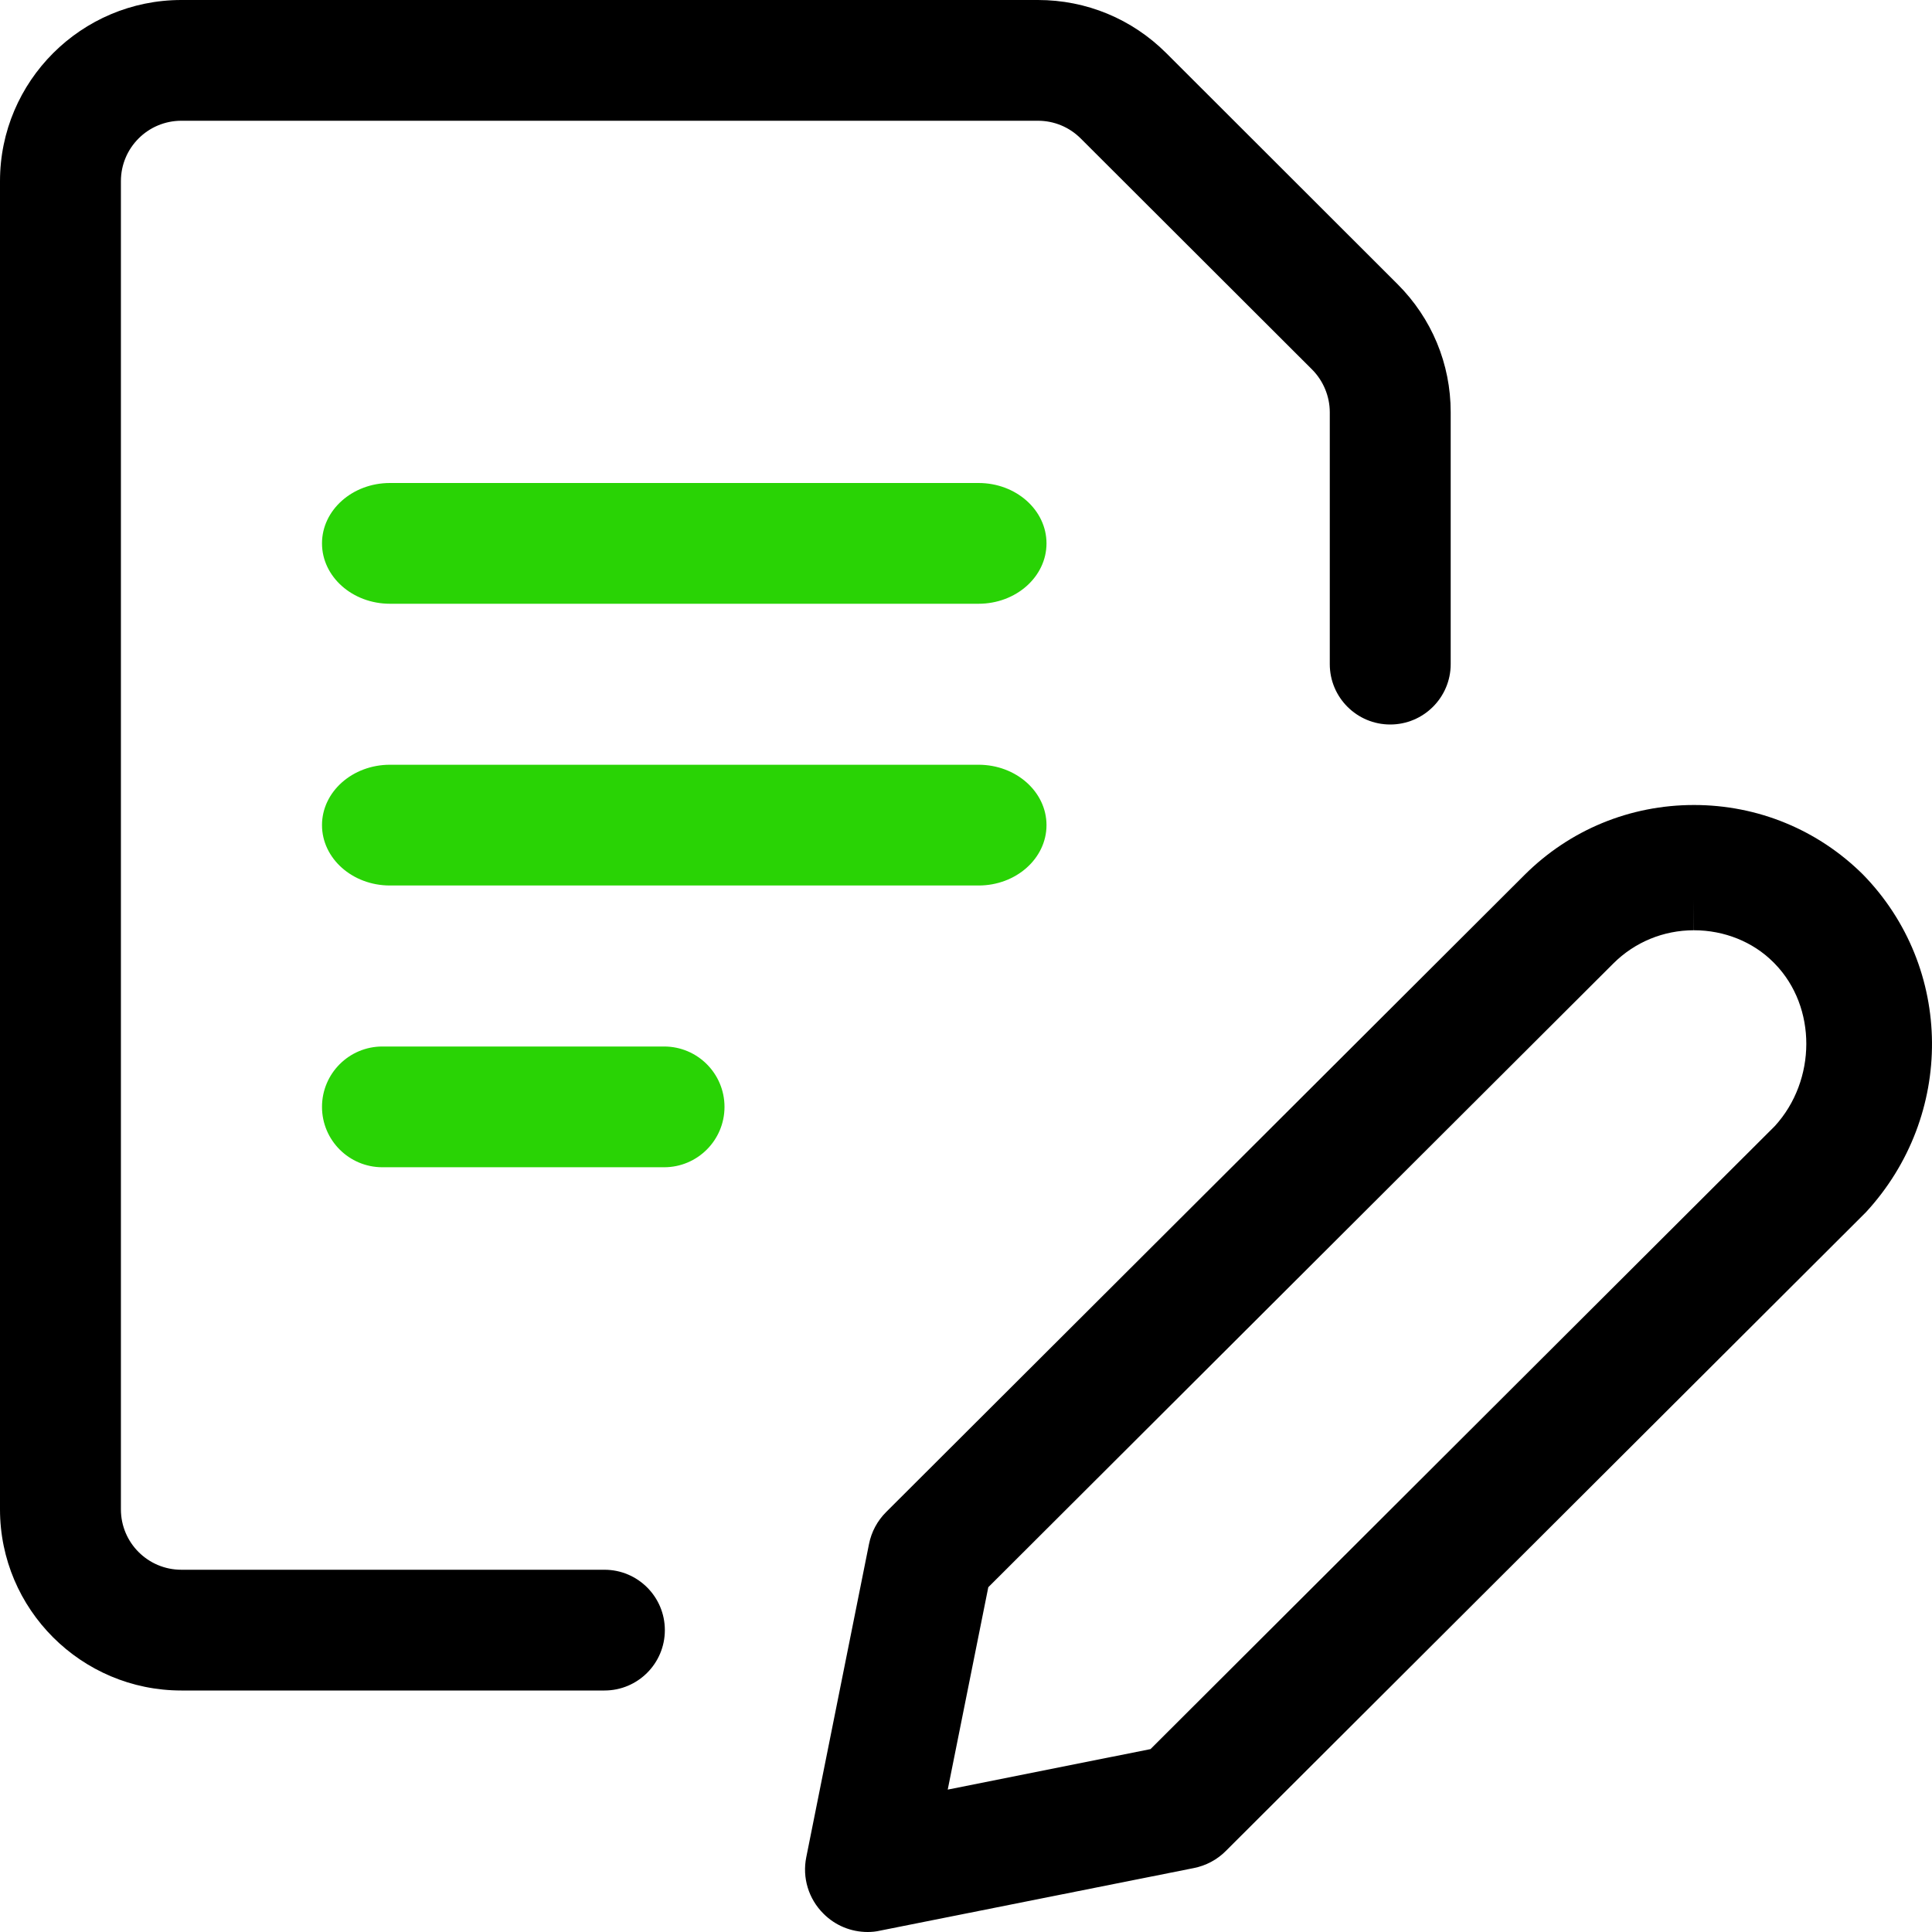 <svg width="24" height="24" viewBox="0 0 24 24" fill="none" xmlns="http://www.w3.org/2000/svg">
<path d="M4 10.25C4 9.836 4.378 9.5 4.844 9.5H12.156C12.622 9.5 13 9.836 13 10.25C13 10.664 12.622 11 12.156 11H4.844C4.378 11 4 10.664 4 10.25Z" fill="#29D305"/>
<path d="M4 6.75C4 6.336 4.378 6 4.844 6H12.156C12.622 6 13 6.336 13 6.75C13 7.164 12.622 7.5 12.156 7.5H4.844C4.378 7.5 4 7.164 4 6.75Z" fill="#29D305"/>
<path d="M4 13.75C4 13.336 4.336 13 4.75 13H8.25C8.664 13 9 13.336 9 13.75C9 14.164 8.664 14.5 8.25 14.5H4.75C4.336 14.5 4 14.164 4 13.75Z" fill="#29D305"/>
<path d="M10.779 24C10.572 24 10.375 23.919 10.229 23.772C10.044 23.588 9.964 23.325 10.016 23.07L10.795 19.181C10.825 19.029 10.899 18.892 11.008 18.783L18.937 10.87C19.499 10.309 20.247 10 21.043 10C21.836 10 22.581 10.307 23.142 10.863C24.275 12.023 24.284 13.86 23.18 15.058C23.176 15.062 23.161 15.077 23.158 15.08L15.228 22.993C15.12 23.102 14.981 23.176 14.829 23.206L10.933 23.983C10.881 23.995 10.83 24 10.779 24ZM11.773 22.231L14.292 21.728L22.048 13.988C22.566 13.42 22.572 12.51 22.047 11.971C22.044 11.968 22.028 11.953 22.025 11.949C21.776 11.701 21.421 11.556 21.043 11.556L21.042 11.167V11.556C20.664 11.556 20.307 11.703 20.04 11.97L12.277 19.717L11.773 22.231Z" fill="black"/>
<path d="M2.253 21C1.01 21 0 19.991 0 18.75V2.25C0 1.009 1.011 0 2.253 0H12.894C13.495 0 14.06 0.234 14.486 0.658L17.361 3.53C17.786 3.955 18.021 4.52 18.021 5.12V8.25C18.021 8.664 17.684 9 17.27 9C16.855 9 16.519 8.664 16.519 8.25V5.121C16.519 4.924 16.439 4.731 16.3 4.591L13.424 1.719C13.282 1.578 13.094 1.5 12.894 1.5H2.253C1.838 1.5 1.502 1.836 1.502 2.25V18.75C1.502 19.164 1.838 19.5 2.253 19.5H7.509C7.923 19.5 8.259 19.836 8.259 20.25C8.259 20.664 7.923 21 7.509 21H2.253Z" fill="black"/>
</svg>
